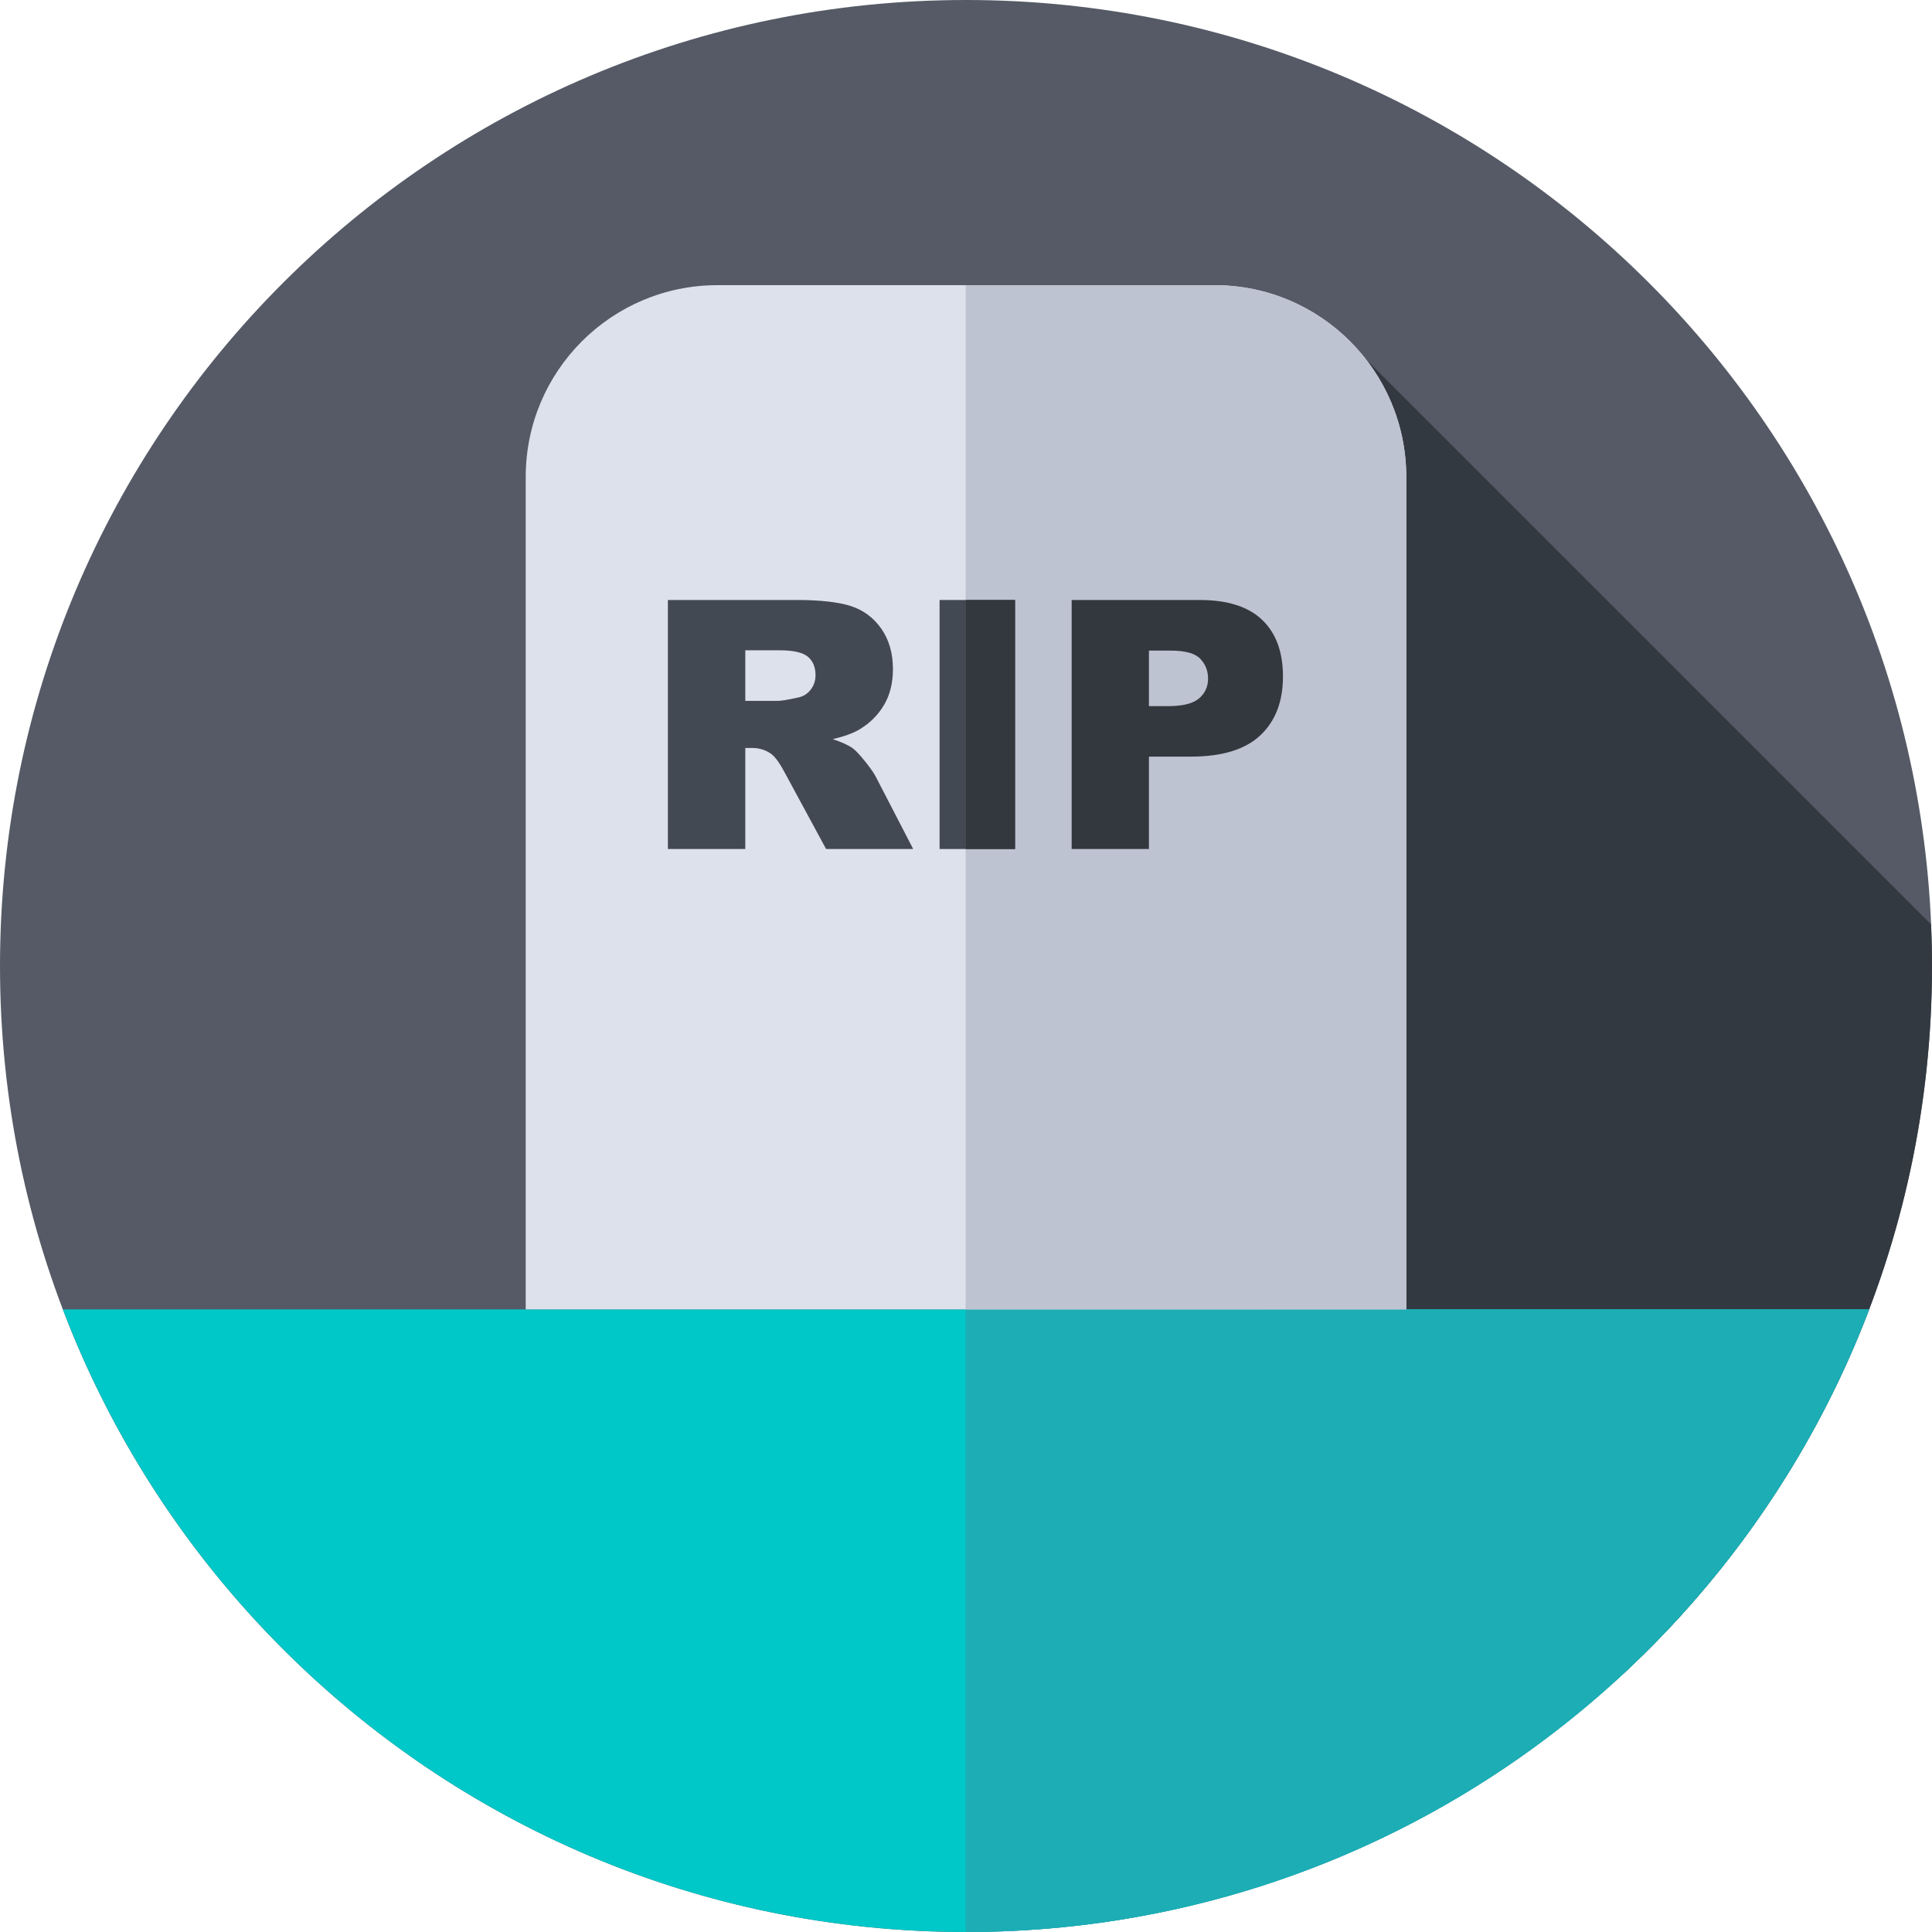 <svg width="100" height="100" viewBox="0 0 100 100" fill="none" xmlns="http://www.w3.org/2000/svg">
<path d="M50 100C77.614 100 100 77.614 100 50C100 22.386 77.614 0 50 0C22.386 0 0 22.386 0 50C0 77.614 22.386 100 50 100Z" fill="#555A66"/>
<path d="M99.951 47.848L70.7 18.597L59.449 62.136L83.983 86.671C93.833 77.539 100 64.49 100 49.999C100 49.278 99.981 48.562 99.951 47.848Z" fill="#333940"/>
<path d="M3.254 67.773C10.421 86.612 28.645 100 49.999 100C71.353 100 89.577 86.612 96.744 67.773H3.254Z" fill="#00C8C8"/>
<path d="M49.98 67.773V100C49.987 100 49.993 100 49.999 100C71.353 100 89.577 86.612 96.744 67.773H49.98Z" fill="#1CADB5"/>
<path d="M72.788 67.774H27.211V24.685C27.211 19.203 31.655 14.76 37.136 14.76H62.863C68.345 14.76 72.788 19.203 72.788 24.685V67.774H72.788Z" fill="#DCE1EB"/>
<path d="M72.788 24.685C72.788 19.203 68.344 14.76 62.862 14.76H49.98V67.774H72.788V24.685Z" fill="#BEC3D2"/>
<path d="M34.57 43.945V31.055H41.217C42.45 31.055 43.392 31.16 44.044 31.371C44.695 31.582 45.22 31.974 45.619 32.545C46.018 33.117 46.218 33.813 46.218 34.633C46.218 35.349 46.065 35.966 45.76 36.484C45.454 37.003 45.034 37.424 44.5 37.746C44.16 37.951 43.693 38.121 43.1 38.256C43.575 38.415 43.921 38.573 44.138 38.731C44.285 38.837 44.497 39.063 44.776 39.409C45.054 39.755 45.24 40.022 45.334 40.21L47.266 43.945H42.759L40.627 40.006C40.358 39.496 40.117 39.165 39.906 39.013C39.618 38.813 39.292 38.714 38.928 38.714H38.576V43.945H34.57ZM38.576 36.278H40.258C40.44 36.278 40.792 36.219 41.314 36.102C41.578 36.049 41.794 35.914 41.961 35.697C42.129 35.481 42.212 35.231 42.212 34.95C42.212 34.534 42.08 34.214 41.816 33.992C41.552 33.769 41.056 33.658 40.328 33.658H38.576V36.278H38.576Z" fill="#424952"/>
<path d="M48.633 31.055H52.539V43.945H48.633V31.055Z" fill="#424952"/>
<path d="M52.539 31.055H50V43.945H52.539V31.055Z" fill="#33383E"/>
<path d="M55.469 31.055H62.089C63.531 31.055 64.611 31.398 65.329 32.084C66.047 32.769 66.406 33.745 66.406 35.012C66.406 36.313 66.015 37.33 65.232 38.063C64.45 38.796 63.256 39.162 61.65 39.162H59.469V43.945H55.469V31.055H55.469ZM59.469 36.55H60.445C61.213 36.55 61.752 36.417 62.063 36.15C62.373 35.883 62.529 35.542 62.529 35.126C62.529 34.721 62.394 34.378 62.125 34.097C61.855 33.816 61.348 33.675 60.603 33.675H59.469V36.55H59.469Z" fill="#33383E"/>
</svg>
